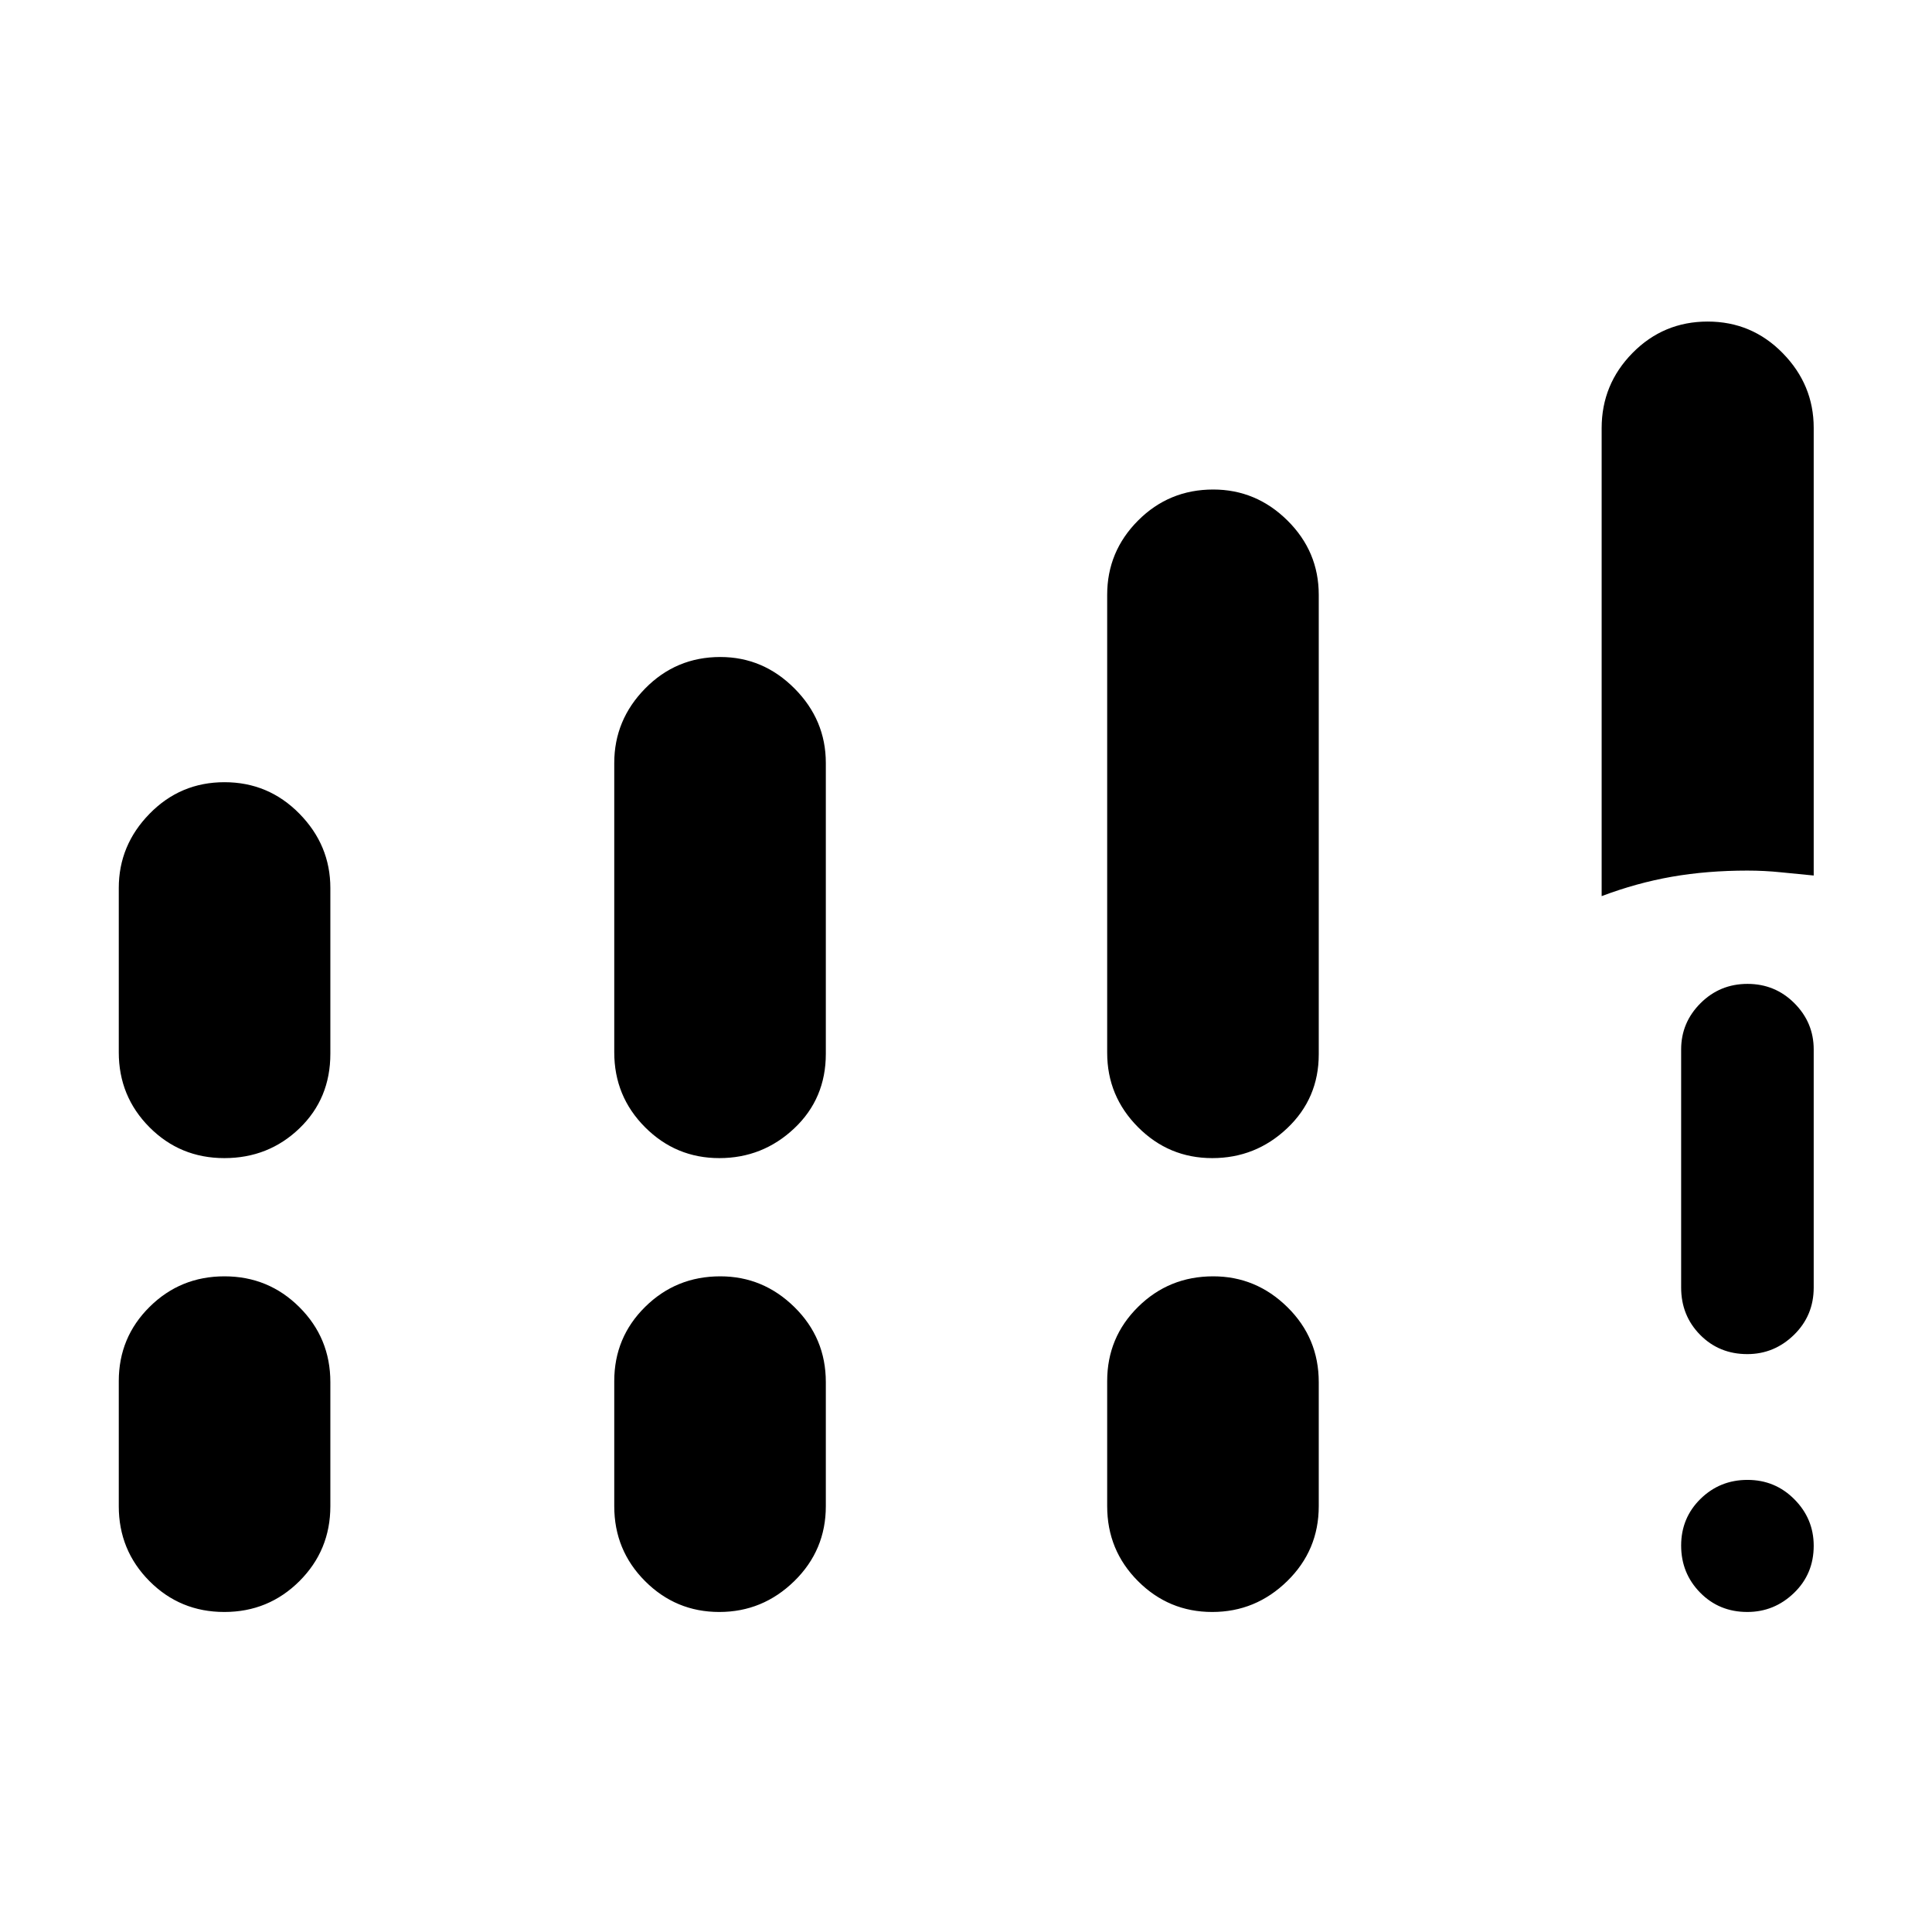 <svg xmlns="http://www.w3.org/2000/svg" height="48" viewBox="0 -960 960 960" width="48"><path d="M795.85-514.72v-232.53q0-21.79 15.36-37.38 15.37-15.59 37.32-15.59 21.95 0 37.32 15.72 15.37 15.71 15.37 37.09v222.45q-7.96-.74-16.19-1.59-8.23-.86-16.82-.86-19.99 0-37.49 3.06-17.5 3.07-34.87 9.63Zm72.37 355.7q-13.98 0-23.43-9.62-9.44-9.62-9.44-23.37 0-13.75 9.62-23.2 9.62-9.44 23.35-9.44 13.73 0 23.31 9.66 9.59 9.66 9.59 23.08 0 14-9.8 23.44-9.8 9.45-23.2 9.45Zm-32.87-161.2v-118.32q0-13.35 9.62-22.96 9.62-9.61 23.35-9.61 13.73 0 23.31 9.61 9.59 9.61 9.59 22.96v118.32q0 13.93-9.8 23.5t-23.2 9.57q-13.98 0-23.43-9.57-9.44-9.57-9.44-23.5ZM59.02-437.11v-81.65q0-21.28 15.32-36.92 15.31-15.65 37.19-15.65 21.88 0 37.25 15.65 15.37 15.64 15.37 36.92v82.39q0 22.25-15.36 37.04-15.37 14.79-37.32 14.79-21.95 0-37.2-15.34-15.25-15.33-15.25-37.23Zm246.2 0v-143.78q0-21.37 15.36-37.01 15.37-15.64 37.32-15.64 21.33 0 36.89 15.64 15.56 15.64 15.56 37.01v144.52q0 22.25-15.68 37.04t-37.26 14.79q-21.57 0-36.88-15.34-15.31-15.33-15.31-37.23ZM59.02-211.59v-62.15q0-21.73 15.32-36.89 15.31-15.17 37.19-15.17 21.88 0 37.25 15.33 15.37 15.33 15.37 37.23v61.65q0 21.91-15.36 37.24-15.37 15.33-37.32 15.33-21.95 0-37.2-15.33-15.25-15.33-15.25-37.24Zm246.2 0v-62.15q0-21.73 15.36-36.89 15.37-15.17 37.32-15.17 21.33 0 36.89 15.33 15.56 15.33 15.56 37.23v61.65q0 21.91-15.68 37.24-15.68 15.33-37.26 15.33-21.57 0-36.88-15.33-15.31-15.33-15.31-37.24Zm244.93-225.27v-227.59q0-21.52 15.37-36.92 15.36-15.39 37.32-15.39 21.32 0 36.88 15.39 15.56 15.4 15.56 36.92v228.33q0 21.88-15.68 36.73-15.67 14.85-37.25 14.85t-36.89-15.4q-15.31-15.39-15.31-36.92Zm0 225.27v-62.15q0-21.73 15.37-36.89 15.36-15.17 37.32-15.17 21.32 0 36.88 15.33 15.56 15.33 15.56 37.23v61.65q0 21.91-15.68 37.24-15.67 15.33-37.25 15.33t-36.89-15.33q-15.31-15.33-15.31-37.24Z"/></svg>